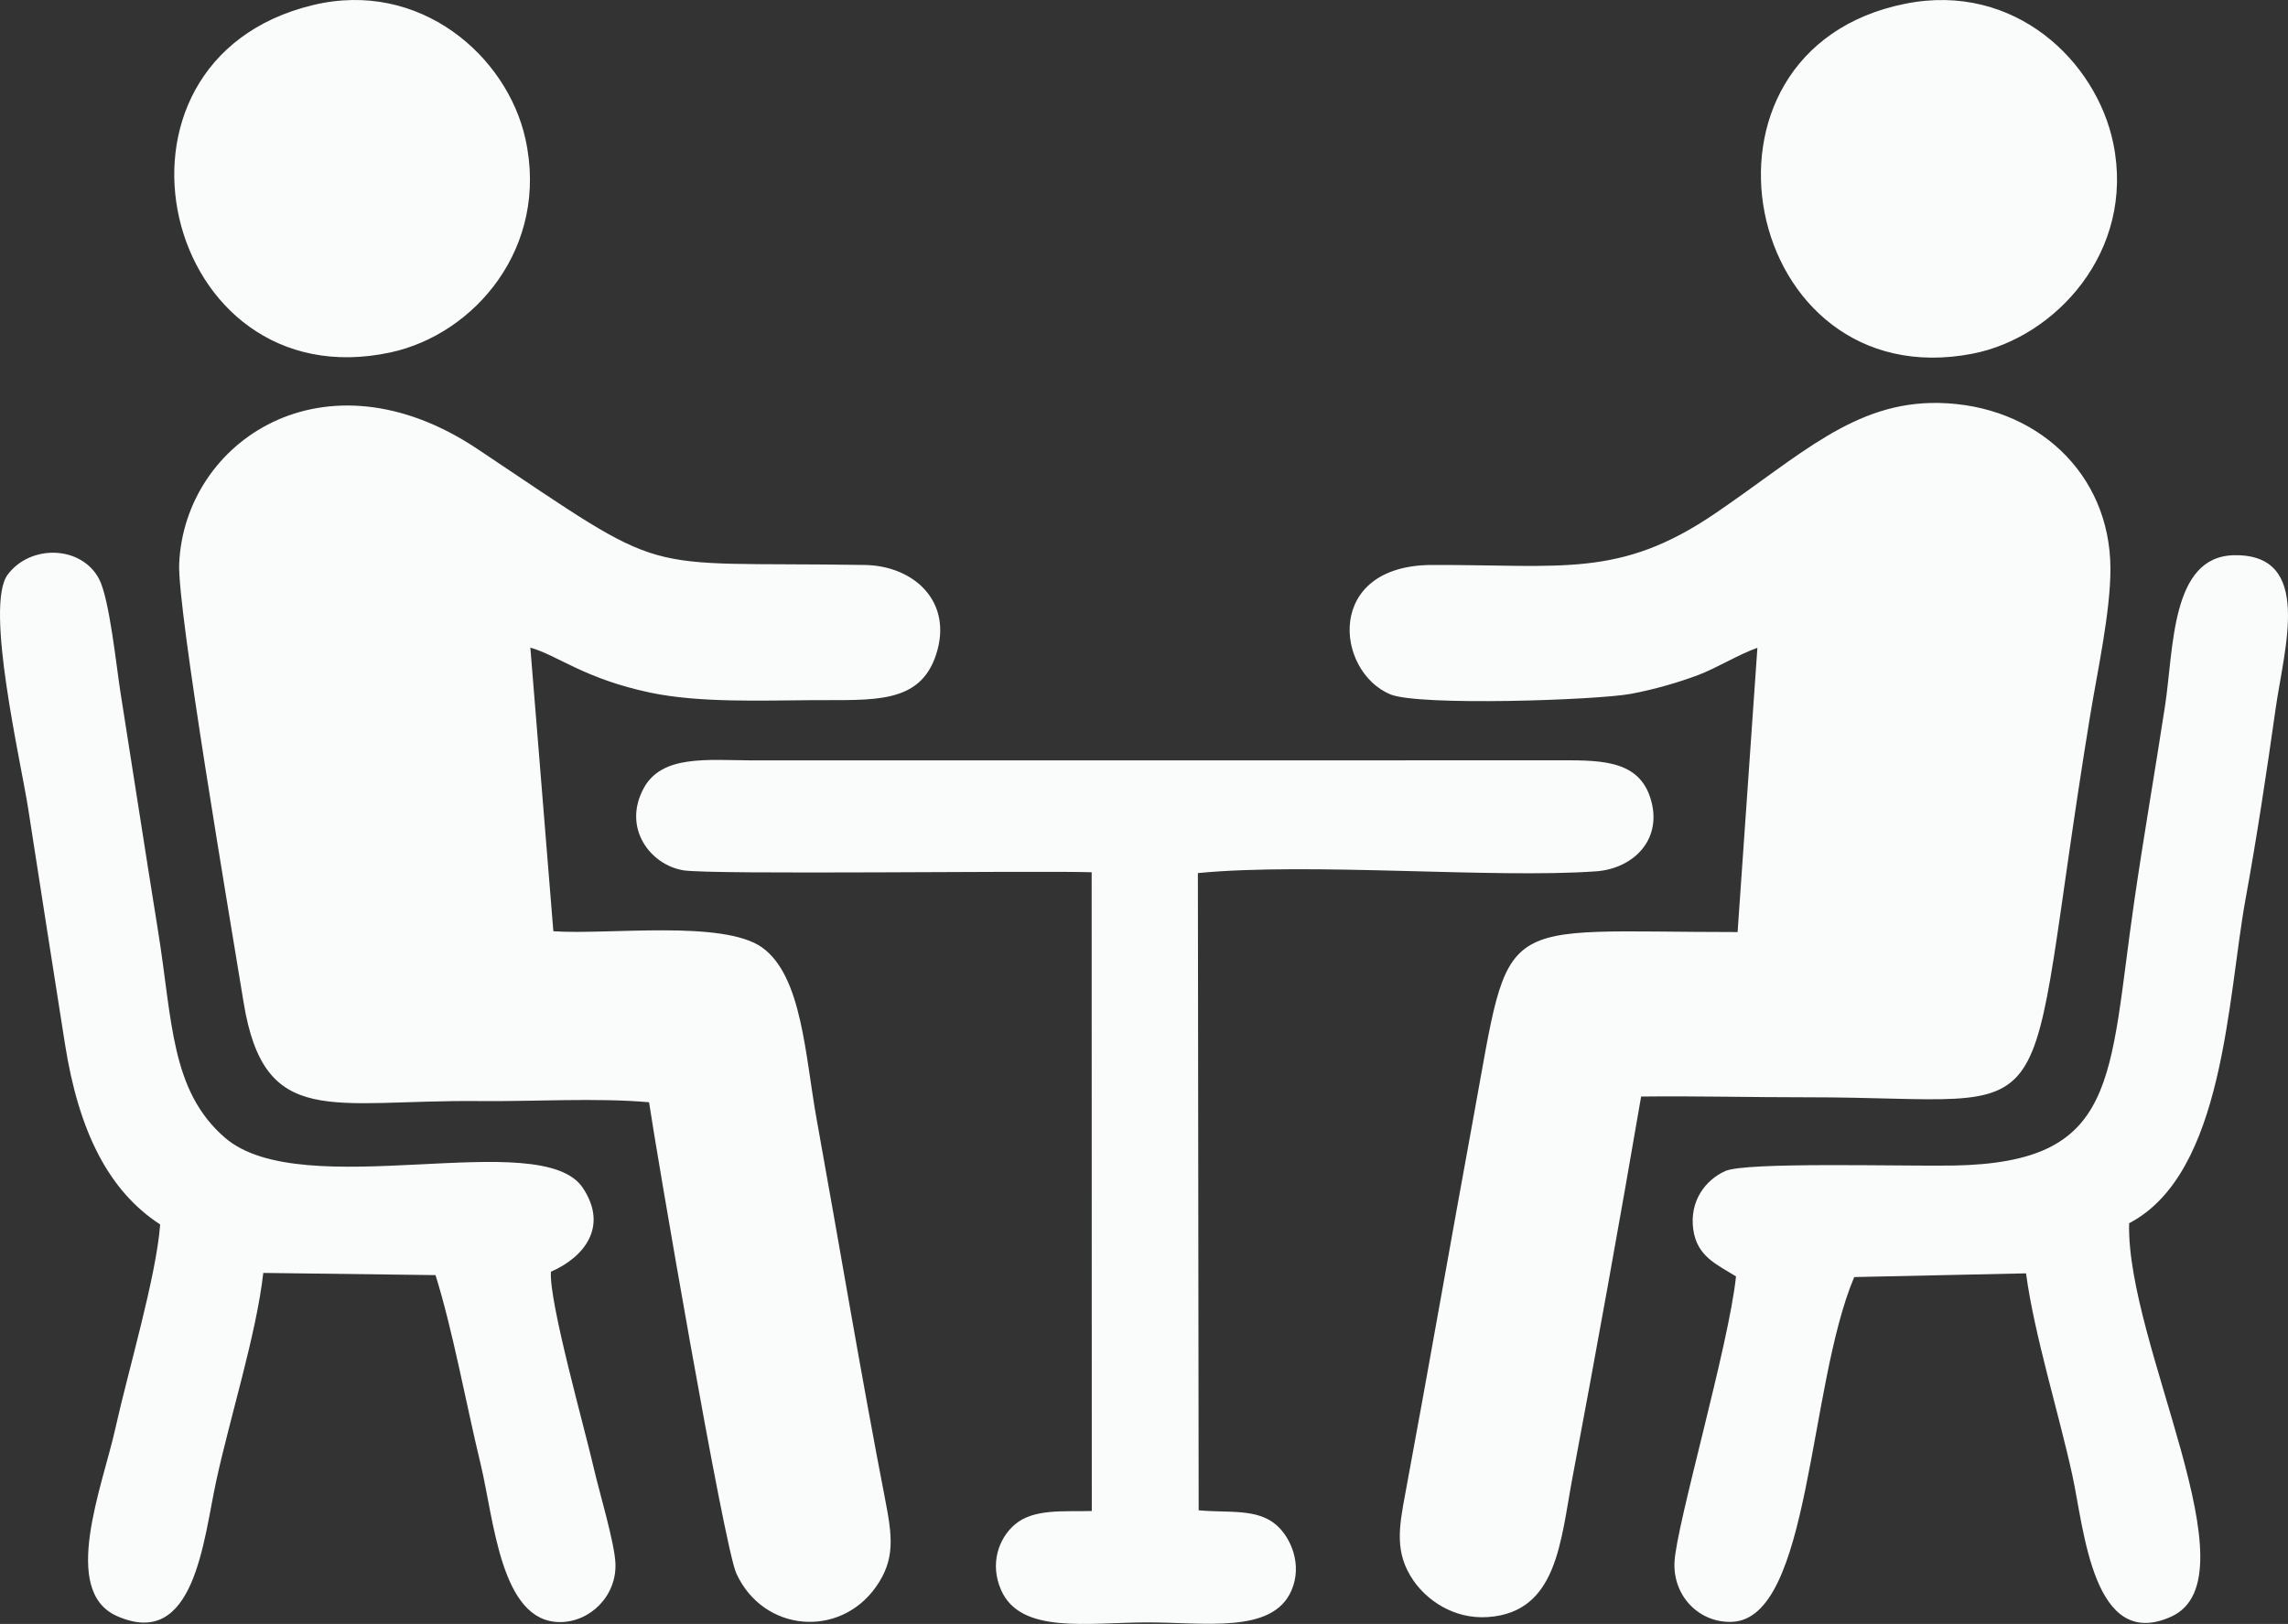 <?xml version="1.0" encoding="UTF-8"?>
<!DOCTYPE svg PUBLIC "-//W3C//DTD SVG 1.1//EN" "http://www.w3.org/Graphics/SVG/1.1/DTD/svg11.dtd">
<!-- Creator: CorelDRAW -->
<svg xmlns="http://www.w3.org/2000/svg" xml:space="preserve" width="16.933mm" height="12.022mm" version="1.1" style="shape-rendering:geometricPrecision; text-rendering:geometricPrecision; image-rendering:optimizeQuality; fill-rule:evenodd; clip-rule:evenodd"
viewBox="0 0 1693.34 1202.23"
 xmlns:xlink="http://www.w3.org/1999/xlink"
 xmlns:xodm="http://www.corel.com/coreldraw/odm/2003">
 <rect x="0" y="0" width="1693.34" height="1202.23" fill="#333333" stroke="none"/>
 <defs>
  <style type="text/css">
   <![CDATA[
    .fil0 {fill:#FAFBFB}
   ]]>
  </style>
 </defs>
 <g id="PowerClip_x0020_Contents">
  <path class="fil0" d="M480.37 816.01c4.56,31.86 55.35,328.75 64.62,348.9 19.92,43.3 75.99,48.02 103.03,10.27 14.76,-20.61 12.37,-37.86 7,-65.55 -17.81,-91.84 -33.58,-186.67 -50.69,-281.4 -8.43,-46.68 -10.73,-105.59 -40.25,-126.77 -28.83,-20.66 -113.77,-9.26 -154.55,-12.04l-17.02 -209.98c20.4,5.79 39.91,23.09 89.07,33.39 36.02,7.55 82.17,5.73 120.18,5.5 44.34,-0.28 79.01,3.31 91.07,-33.81 12.72,-39.14 -16.48,-65.68 -52.72,-66.26 -173.63,-2.77 -140.69,11.69 -286.61,-85.78 -113.71,-75.96 -216.93,-5.62 -220.89,84.8 -1.48,33.82 37.29,260.9 47.65,324.63 15.4,94.69 65.24,72.09 175.06,73.23 40.01,0.41 85.86,-2.55 125.05,0.87zm964.83 46.87c-38.98,0.59 -153.15,-2.81 -168.37,4.07 -14.37,6.48 -26.57,21.89 -23.66,43.16 2.75,20.11 17.47,25.98 31.64,34.83 -5.17,50.71 -44.5,184.97 -45.54,211.81 -0.97,25.48 18.77,44.85 42.56,43.93 58.49,-2.25 56.17,-174.28 90.48,-255.25l127.15 -2.75c6.12,45.64 24.11,102.96 34.25,149.31 8.71,39.76 15.24,131.11 73.21,104.83 63.26,-28.69 -33.4,-201.74 -31.16,-291.23 70.66,-36.92 72.81,-167.11 86.21,-240.25 8.16,-44.57 15.84,-95.35 22.17,-140.38 6.36,-45.21 28.08,-114.95 -30.68,-113.92 -46.89,0.82 -44.6,68.91 -51.11,111.45 -7.54,49.19 -15.59,95.19 -22.75,144.37 -19.31,132.58 -10.93,194.02 -134.4,196.02zm-1326.66 43.61c-2.96,38.94 -23.75,108.5 -33.11,150.76 -9.56,43.2 -40.96,120.4 1.06,139.11 57.47,25.58 64,-55.89 73.48,-99.73 10.32,-47.65 29.77,-108.85 34.88,-154.27l127.47 1.62c12.86,41.05 22.7,95.67 33.33,139.67 9.99,41.37 14.79,116.9 58.52,117.2 22.62,0.15 42.53,-19.53 41.29,-43.86 -0.8,-15.64 -12.1,-52.99 -16.03,-70.23 -6.5,-28.55 -33.33,-123.32 -31.69,-145.29 24.84,-10.86 42.63,-33.51 23.61,-62.07 -30.93,-46.45 -207.25,12.69 -264.88,-37.15 -40.24,-34.79 -38.79,-86.56 -49.44,-152.7 -9.4,-58.31 -18.51,-117.93 -27.87,-176.94 -3.07,-19.35 -8.11,-69.28 -15.86,-84.03 -12.91,-24.55 -50.42,-25.99 -67.58,-3.22 -17.34,23.02 9.77,138.36 15.22,173.79 8.87,57.69 18.21,116.6 27.1,173.44 10.26,65.57 32.61,109.24 70.5,133.9zm689.39 -260.75l0.1 472.89c-20.8,0.59 -43.03,-1.98 -57.07,10.1 -11.96,10.3 -18.52,29.02 -10.09,48.32 14.35,32.82 63.35,24.21 107.32,24.04 43.13,-0.18 93.52,8.85 107.61,-23.62 8.27,-19.05 -0.41,-38.93 -10.87,-48.23 -14.36,-12.78 -35.65,-9.06 -57.8,-11.13l-0.58 -471.75c82.97,-8.1 218.56,4.15 294.68,-1.3 28.18,-2.02 50.39,-24.43 39.86,-55.33 -9.63,-28.25 -39.33,-26.87 -70.93,-26.85l-593.54 0.05c-33.62,-0.21 -66.83,-4.18 -80.24,20.64 -15.91,29.47 4.95,56.71 29.37,60.73 21.07,3.46 259.82,0.11 302.17,1.44zm492.71 -166.15l-14.65 210.43c-181.94,0.05 -167.32,-16.46 -195.3,136.07 -17.25,94.02 -33.4,187.02 -50.61,279.49 -4.73,25.35 -8.16,44.16 6.17,64.77 9.56,13.76 29.19,28.55 54.93,26.79 51.42,-3.51 53.7,-55.94 62.62,-103.37 17.6,-93.49 34.92,-189.4 50.79,-281.98 41.08,-0.48 81.98,0.59 123.01,0.56 198.47,-0.13 156.61,39.37 209.38,-282.95 5.2,-31.8 15.05,-76.56 14.95,-108.55 -0.23,-70.81 -55.43,-121.22 -127.12,-122.53 -62.49,-1.14 -102.46,39 -165.66,81.94 -70.44,47.86 -112.72,37.72 -209.37,38 -79.43,0.23 -71.63,78.62 -30.87,95.76 21,8.84 153.31,4.33 178.28,-0.38 17.73,-3.34 35.39,-8.53 49.7,-13.93 13.9,-5.25 29.68,-15.17 43.75,-20.12zm109.67 -476.87c-173.38,34.54 -121.27,292.34 49.69,259.1 61.31,-11.93 120.28,-75.86 104.09,-155.42 -12.37,-60.81 -72.82,-119.81 -153.78,-103.68zm-1178.64 1.03c-171.31,41.28 -111.86,293.62 57.4,257.14 62.01,-13.37 117.69,-77.61 99.74,-158.29 -13.62,-61.2 -78.07,-117.9 -157.14,-98.85z"/>
 </g>
</svg>
